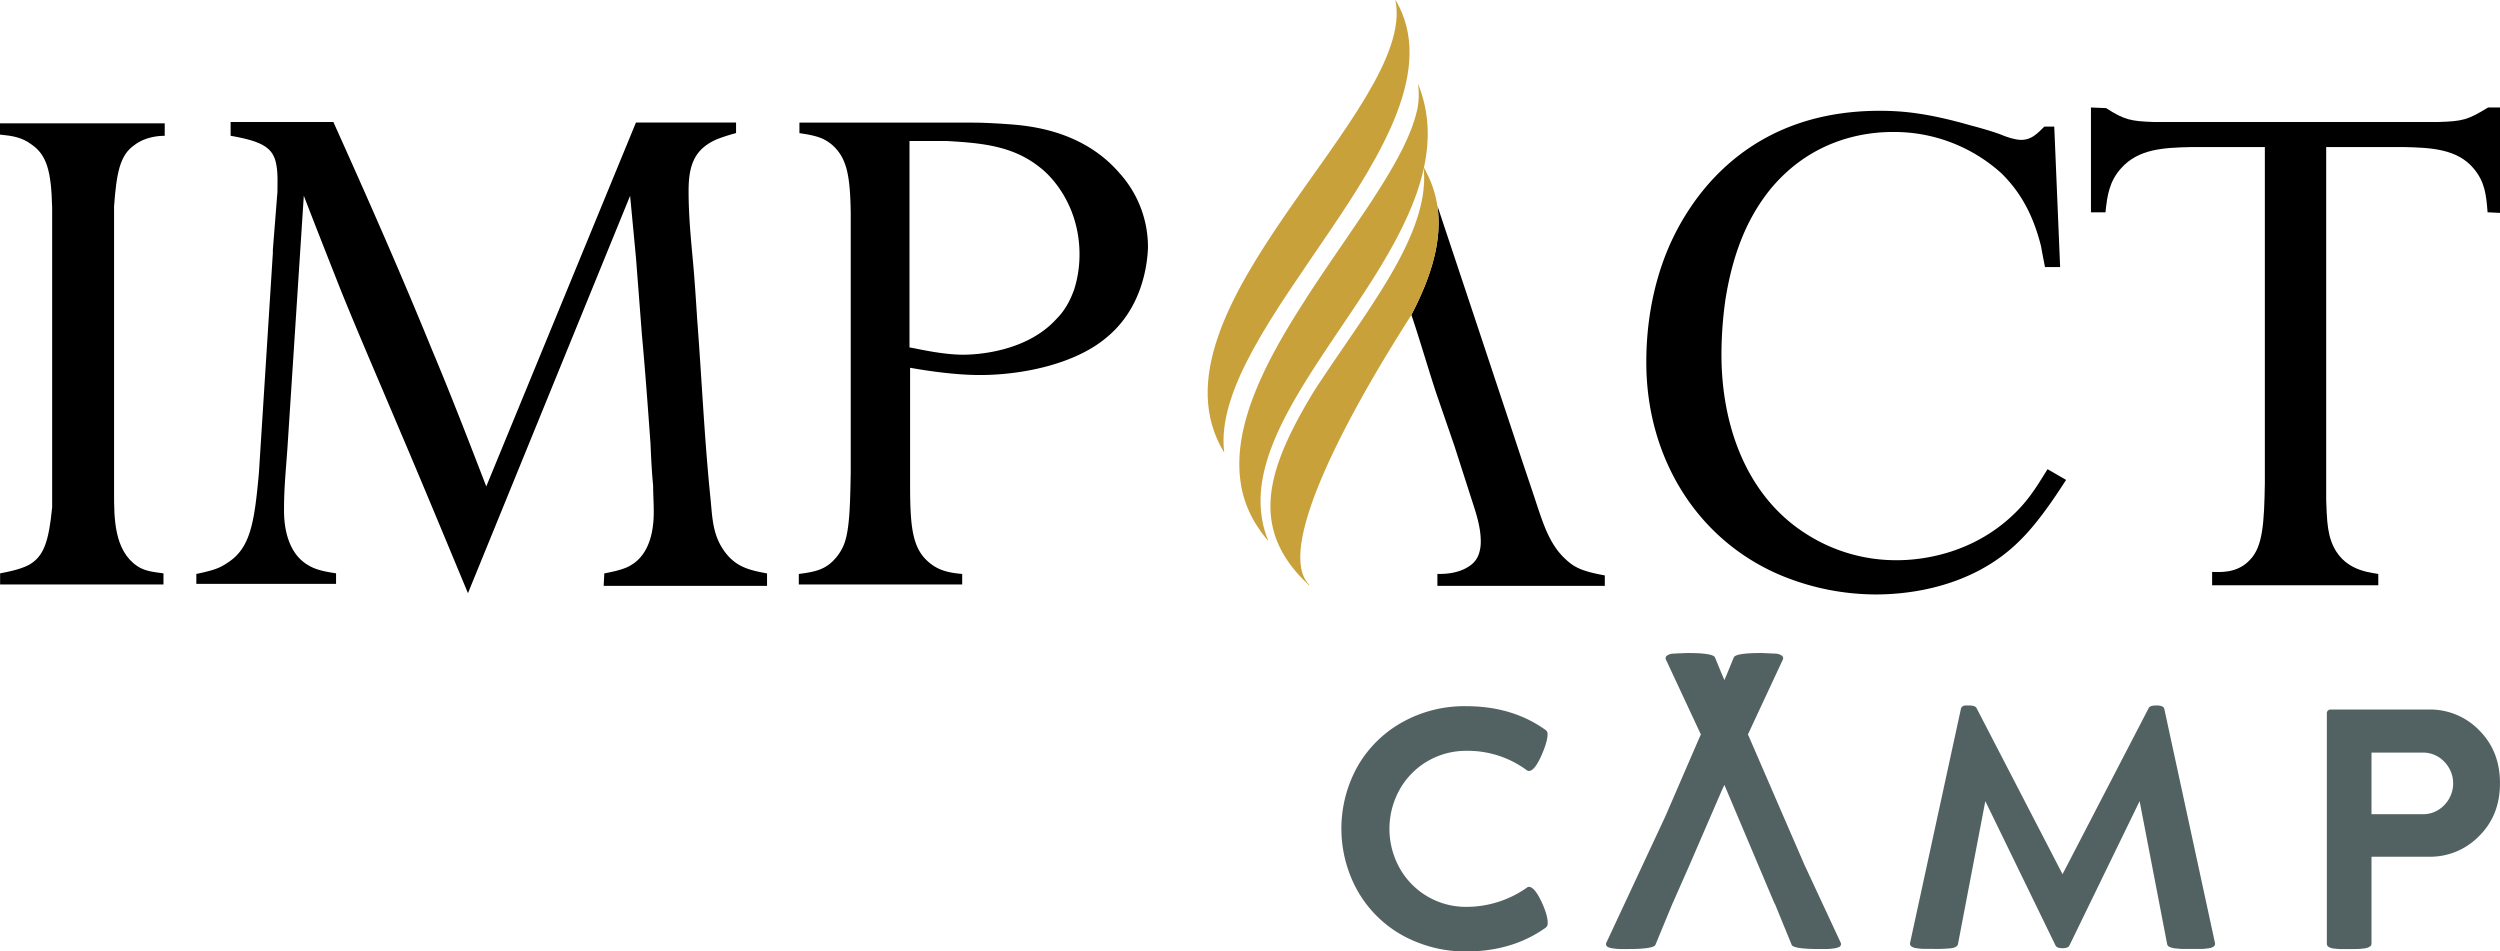 <svg id="Layer_1" data-name="Layer 1" xmlns="http://www.w3.org/2000/svg" viewBox="0 0 1404.61 534.59">
    <defs>
        <style>.cls-1{fill:#c9a13b;}.cls-2{fill:#526262;}</style>
    </defs>
    <path d="M373.25,800.2c6.25-4.86,14.42-5.21,17-5.21v-7H297.7v6.34c7,.69,12.24,1.47,17.71,5.55C324,805.76,326.53,815,327,835.37v168.48c-1.91,18.85-4.51,27.36-13,32.22-5.56,3-14.77,4.43-16.24,4.78v6.25h91.79v-6.25c-5.56-.79-10.33-1.13-14.76-4.09-13-8.85-13-27-13-41.07V834.59C363.18,815.75,365.09,805.76,373.25,800.2Z"
          transform="translate(-297.7 -718.71)"/>
    <path d="M704.56,1028.25c-6.6-9.29-6.6-18.84-7.73-30-3.39-33.35-4.86-66.69-7.38-99.61-.78-11.89-1.48-23.36-2.61-35.17-1.13-12.24-2.26-24.49-2.26-37.43,0-14.07,3-23.71,16.33-29.26a106.11,106.11,0,0,1,10.34-3.3v-5.91H655L570.91,992c-10-25.88-20-51.84-30.75-77.37C522.8,872,504,829.47,485,787.26H427.27V795c17,3,23.71,6.34,25.53,15.55,1.13,5.21.78,10.77.78,15.89L451,859.08v1.83l-7.82,123.31c-2.52,28.14-4.78,42.56-17.72,50.72-4.43,3-7.38,4.08-17.45,6.25v5.56h78.5v-5.9c-1.47-.35-9.63-1.13-14.76-4.09a23.45,23.45,0,0,1-7.47-6.25c-7.38-9.64-7-23-7-26.31,0-11.47,1.13-22.58,1.91-33.7l9.2-141.81c6.69,17.37,13.73,35.17,20.76,53,10.33,25.53,21.45,51.07,32.22,76.6,13.29,31.09,26.31,62.61,39.25,93.7l91.1-223.27,3.3,34.82,3.3,42.9c1.91,20.76,3.39,41.17,4.86,61.49.35,8.16.7,15.54,1.48,23.71,0,4.77.35,9.63.35,14.76,0,17.45-6.25,26-12.59,29.7-2.61,1.82-7.39,3.3-15.2,4.78l-.35,7h91.79v-7C718.28,1039,710.9,1037.11,704.56,1028.25Z"
          transform="translate(-297.7 -718.71)"/>
    <path d="M926.79,816.09c-22.23-25.87-54.8-27-65.22-27.79-5.47-.34-11.46-.69-17.37-.69H746.85v5.91c10.34,1.47,14.07,3,18.5,6.68,8.16,7.38,10,17,10.33,38.13V984.22c-.34,19.2-.69,33.26-4.08,41.08a27.16,27.16,0,0,1-4.77,7.38c-5.56,6.34-11.82,7.38-20.33,8.51v5.91h91.8v-5.91c-7.38-.69-13.72-1.82-19.63-7.38-8.51-7.82-9.64-20-9.64-43V925.34c4.08.7,22.58,4.08,39.25,4.08,23.37,0,53.33-6,71.13-21.1,20.32-16.67,22.93-41.51,23.27-50.37A61.9,61.9,0,0,0,926.79,816.09Zm-25.53,65.14c-2.26,6.34-5.21,11.89-10,16.67C874.16,916.83,845.33,918,839,918c-12.59,0-27.35-3.73-30.31-4.08V797.94h21.11c19.28,1.13,37,2.61,52.19,14.85,7.38,5.56,22.23,22.24,22.23,48.9A65.41,65.41,0,0,1,901.26,881.23Z"
          transform="translate(-297.7 -718.71)"/>
    <path d="M1177.42,1033c-8.51-7.73-12.16-18.5-15.89-29.61-3.74-11.47-7.73-22.93-11.46-34.39l-21.89-65.92-22.93-68.87c3,20-3.82,40.73-14.59,61.4,3.83,10.86,10.95,35.35,14.86,46.55h0l9.37,27.18,9.64,30c2.17,6.69,5.13,15.2,5.13,23.37a21.33,21.33,0,0,1-1,7,12.93,12.93,0,0,1-4.87,6.69c-7,5.12-16.24,4.77-18.5,4.77v6.69h94.06V1042C1186.71,1039.72,1182.28,1037.55,1177.42,1033Z"
          transform="translate(-297.7 -718.71)"/>
    <path class="cls-1"
          d="M1090.66,895.64c-1.73,3.39-83.22,125.63-57.31,151.72a.18.18,0,0,1-.18.17c-34-31.52-23.63-64.71,1.13-106.29,2.52-4.23,5.3-8.34,8.17-12.6,13.37-20,28.13-40.29,39.08-59.92,10.85-19.45,17.89-38.38,16-55.75,0-.09.08-.18.17-.09.43.78.87,1.65,1.3,2.43v.09a58.75,58.75,0,0,1,6.17,18.58.33.33,0,0,0,.08.26C1108.29,854.22,1101.43,875,1090.66,895.64Z"
          transform="translate(-297.7 -718.71)"/>
    <path d="M1448.11,982.31c-5.12,8.17-9.2,15.2-16.24,22.58-24.49,25.62-55.58,28.57-68.17,28.57A93.45,93.45,0,0,1,1313,1019c-34.39-21.45-48.11-61.83-48.11-101a219.58,219.58,0,0,1,2.26-31.17c3.65-22.58,10.68-44,25.53-62.19,24.06-28.83,54.8-31.78,68.44-31.78a89.86,89.86,0,0,1,61.13,23.27c7,7,16.68,18.5,22.23,41.08.7,4.08,1.48,7.82,2.18,11.55h8.51l-3.3-78.94h-5.56c-4.08,4.08-7.38,7.47-12.94,7.47-4.86,0-11.46-3-12.59-3.39-5.21-1.82-10.42-3.3-16-4.77-24.41-7-38.47-8.17-51.07-8.17-79.55,0-110.72,55.93-120.71,82.24-9.64,25.54-10.33,48.81-10.33,59.23,0,52.89,28.13,100,76.59,119.93a139.89,139.89,0,0,0,52.28,10.34c13.29,0,53.24-1.83,81.81-31.09,11.81-11.81,22.93-30,25.18-33.26Z"
          transform="translate(-297.7 -718.71)"/>
    <path d="M1695.62,779.1c-11.47,7-14.07,7.73-28.14,8.16H1508c-12.94-.43-16.68-1.13-27-7.81l-8.51-.35V838h8.16c1-9.64,2.17-17.46,8.86-24.84,9.64-10.77,23.71-11.46,38.82-11.81h41.86v188.8c-.35,22.23-1.13,35.52-8.17,42.9-7.38,8.16-17.36,7-21.45,7v7.47h93.36v-6.34c-6.69-1.13-22.67-2.6-27.44-21.79-1.13-4.87-1.48-8.95-1.83-19.63V801.33h43.69c15.19.35,30,1,39.25,12.16,6.25,7.47,7,14.85,7.73,24.49l7,.35V779.1Z"
          transform="translate(-297.7 -718.71)"/>
    <path class="cls-1"
          d="M1082.42,782.4c-8.34,21.71-22.93,44.55-38.39,67.3-29.87,44.21-62.79,88.06-58.53,123,0,.09-.09.09-.17,0-47.85-79.37,108.81-193,96.39-253.84-.08-.09.09-.17.09-.09C1093.1,737.85,1091.19,759.56,1082.42,782.4Z"
          transform="translate(-297.7 -718.71)"/>
    <path class="cls-1"
          d="M1099.61,800v.09c-1.3,17.45-8,35-17.19,52.45-13.55,25.7-32.74,51.24-48.46,76.07-17.63,27.79-31,54.63-27.44,79.81v.09a53.74,53.74,0,0,0,3.73,13.89c.09.09-.09.18-.09.09a67.62,67.62,0,0,1-4.95-6.42V1016a60.54,60.54,0,0,1-10.33-25.36v-.09c-5.21-32.13,13.63-68.6,36.39-103.69v-.08c10-15.55,20.75-30.75,30.48-45.25a.27.27,0,0,0,.09-.17c4.16-6,8-11.9,11.55-17.55,9.55-15.19,17-29.26,20.06-41.42a40.93,40.93,0,0,0,1-16c0-.17.17-.17.17-.09A74.73,74.73,0,0,1,1099.61,800Z"
          transform="translate(-297.7 -718.71)"/>
    <path class="cls-2"
          d="M1121.4,1253.29a72.67,72.67,0,0,1-27.81-5.32,65.65,65.65,0,0,1-36.87-36.47,71.78,71.78,0,0,1,3.73-62.22,65.73,65.73,0,0,1,25.15-24.81,71.59,71.59,0,0,1,35.8-9q26.22,0,44.9,13.54a2.75,2.75,0,0,1,.87,2.42q0,3.67-2.91,10.55-4.15,9.87-7.54,9.87a2.1,2.1,0,0,1-1.07-.29,55.68,55.68,0,0,0-34.05-11,42.64,42.64,0,0,0-37.3,21.38,45.31,45.31,0,0,0,0,44.89,42.62,42.62,0,0,0,37.3,21.39,59,59,0,0,0,34.05-10.84,1.68,1.68,0,0,1,1.07-.39q3.29,0,7.54,9.39,3,6.77,3,10.74a3.14,3.14,0,0,1-1,2.71Q1147.43,1253.3,1121.4,1253.29Z"
          transform="translate(-297.7 -718.71)"/>
    <path class="cls-2"
          d="M1332.08,1249.1a2,2,0,0,1-1,1.65,10.65,10.65,0,0,1-3.13.83,33.7,33.7,0,0,1-3.8.33h-4.79c-9.25,0-14.37-.83-15-2.31l-9.41-23s-.17,0-.17-.16l-.66-1.49-27.57-65.22-.33.66-1.16,2.47-18,41.62L1238,1225l-.16.5c0,.16-.17.16-.17.16l-9.91,23.95c-.66,1.48-5.78,2.31-15.19,2.31h-4.62a33.31,33.31,0,0,1-3.8-.33,9.36,9.36,0,0,1-3.14-.83,2,2,0,0,1-1-1.65,2.42,2.42,0,0,1,.33-1l33-70.67,1.15-2.65,18-41.61.83-1.81-19.49-41.78a3.18,3.18,0,0,1-.33-1.16,1.76,1.76,0,0,1,1-1.48,6.25,6.25,0,0,1,3.14-1c1.32,0,2.64-.17,3.8-.17,1,0,2.64-.17,4.62-.17,9.41,0,14.53.83,15.19,2.48l3.8,9.25,1.49,3.47,1.48-3.47,3.8-9.25c.66-1.65,5.78-2.48,15.19-2.48,2,0,3.64.17,4.63.17,1.15,0,2.47.17,3.79.17a6.25,6.25,0,0,1,3.14,1,1.76,1.76,0,0,1,1,1.48,3,3,0,0,1-.33,1.16l-19.48,41.78.82,1.81,19.16,44.26,11.89,27.41,20.14,43.26A2.28,2.28,0,0,1,1332.08,1249.1Z"
          transform="translate(-297.7 -718.71)"/>
    <path class="cls-2"
          d="M1383.56,1251.84c-2.25,0-4,0-5.08,0a33.2,33.2,0,0,1-3.91-.38,6.15,6.15,0,0,1-3.1-1.12,1.94,1.94,0,0,1-.58-2l28.54-131.39a2.12,2.12,0,0,1,.92-1.35,2.91,2.91,0,0,1,1.36-.54c.41,0,1,0,1.88,0,2.52,0,4,.45,4.55,1.35l48.38,93.46,48.47-93.46c.52-.9,2-1.35,4.45-1.35s3.94.64,4.26,1.93l28.44,131.39a2,2,0,0,1-.53,2,5.92,5.92,0,0,1-3.09,1.12,34.71,34.71,0,0,1-4,.38c-1.13,0-2.82,0-5.08,0s-4,0-5.08,0-2.48-.13-4.06-.29a11.13,11.13,0,0,1-3.58-.82,2.27,2.27,0,0,1-1.41-1.55l-15.48-80.4-39.47,81.18c-.52,1-1.81,1.45-3.87,1.45s-3.36-.49-3.87-1.45l-39.48-81.18-15.38,80.4q-.49,1.84-4,2.28A89.78,89.78,0,0,1,1383.56,1251.84Z"
          transform="translate(-297.7 -718.71)"/>
    <path class="cls-2"
          d="M1617.64,1251.94c-2.13,0-3.72,0-4.79,0s-2.3-.13-3.72-.29a7,7,0,0,1-3.1-.92,2,2,0,0,1-1-1.74V1119.39a1.94,1.94,0,0,1,.62-1.46,2.06,2.06,0,0,1,1.41-.58h55.44A38.38,38.38,0,0,1,1690.6,1129q11.7,11.67,11.7,29.75t-11.7,29.66a38.38,38.38,0,0,1-28.06,11.66h-32.42v48.76a2,2,0,0,1-1,1.74,7.14,7.14,0,0,1-3.1,1,36.57,36.57,0,0,1-3.72.34C1621.27,1251.92,1619.71,1251.94,1617.64,1251.94Zm41.22-75.76a16.38,16.38,0,0,0,12.09-5.08,17.38,17.38,0,0,0,0-24.48,16.42,16.42,0,0,0-12.09-5.08h-28.74v34.64Z"
          transform="translate(-297.7 -718.71)"/>
</svg>